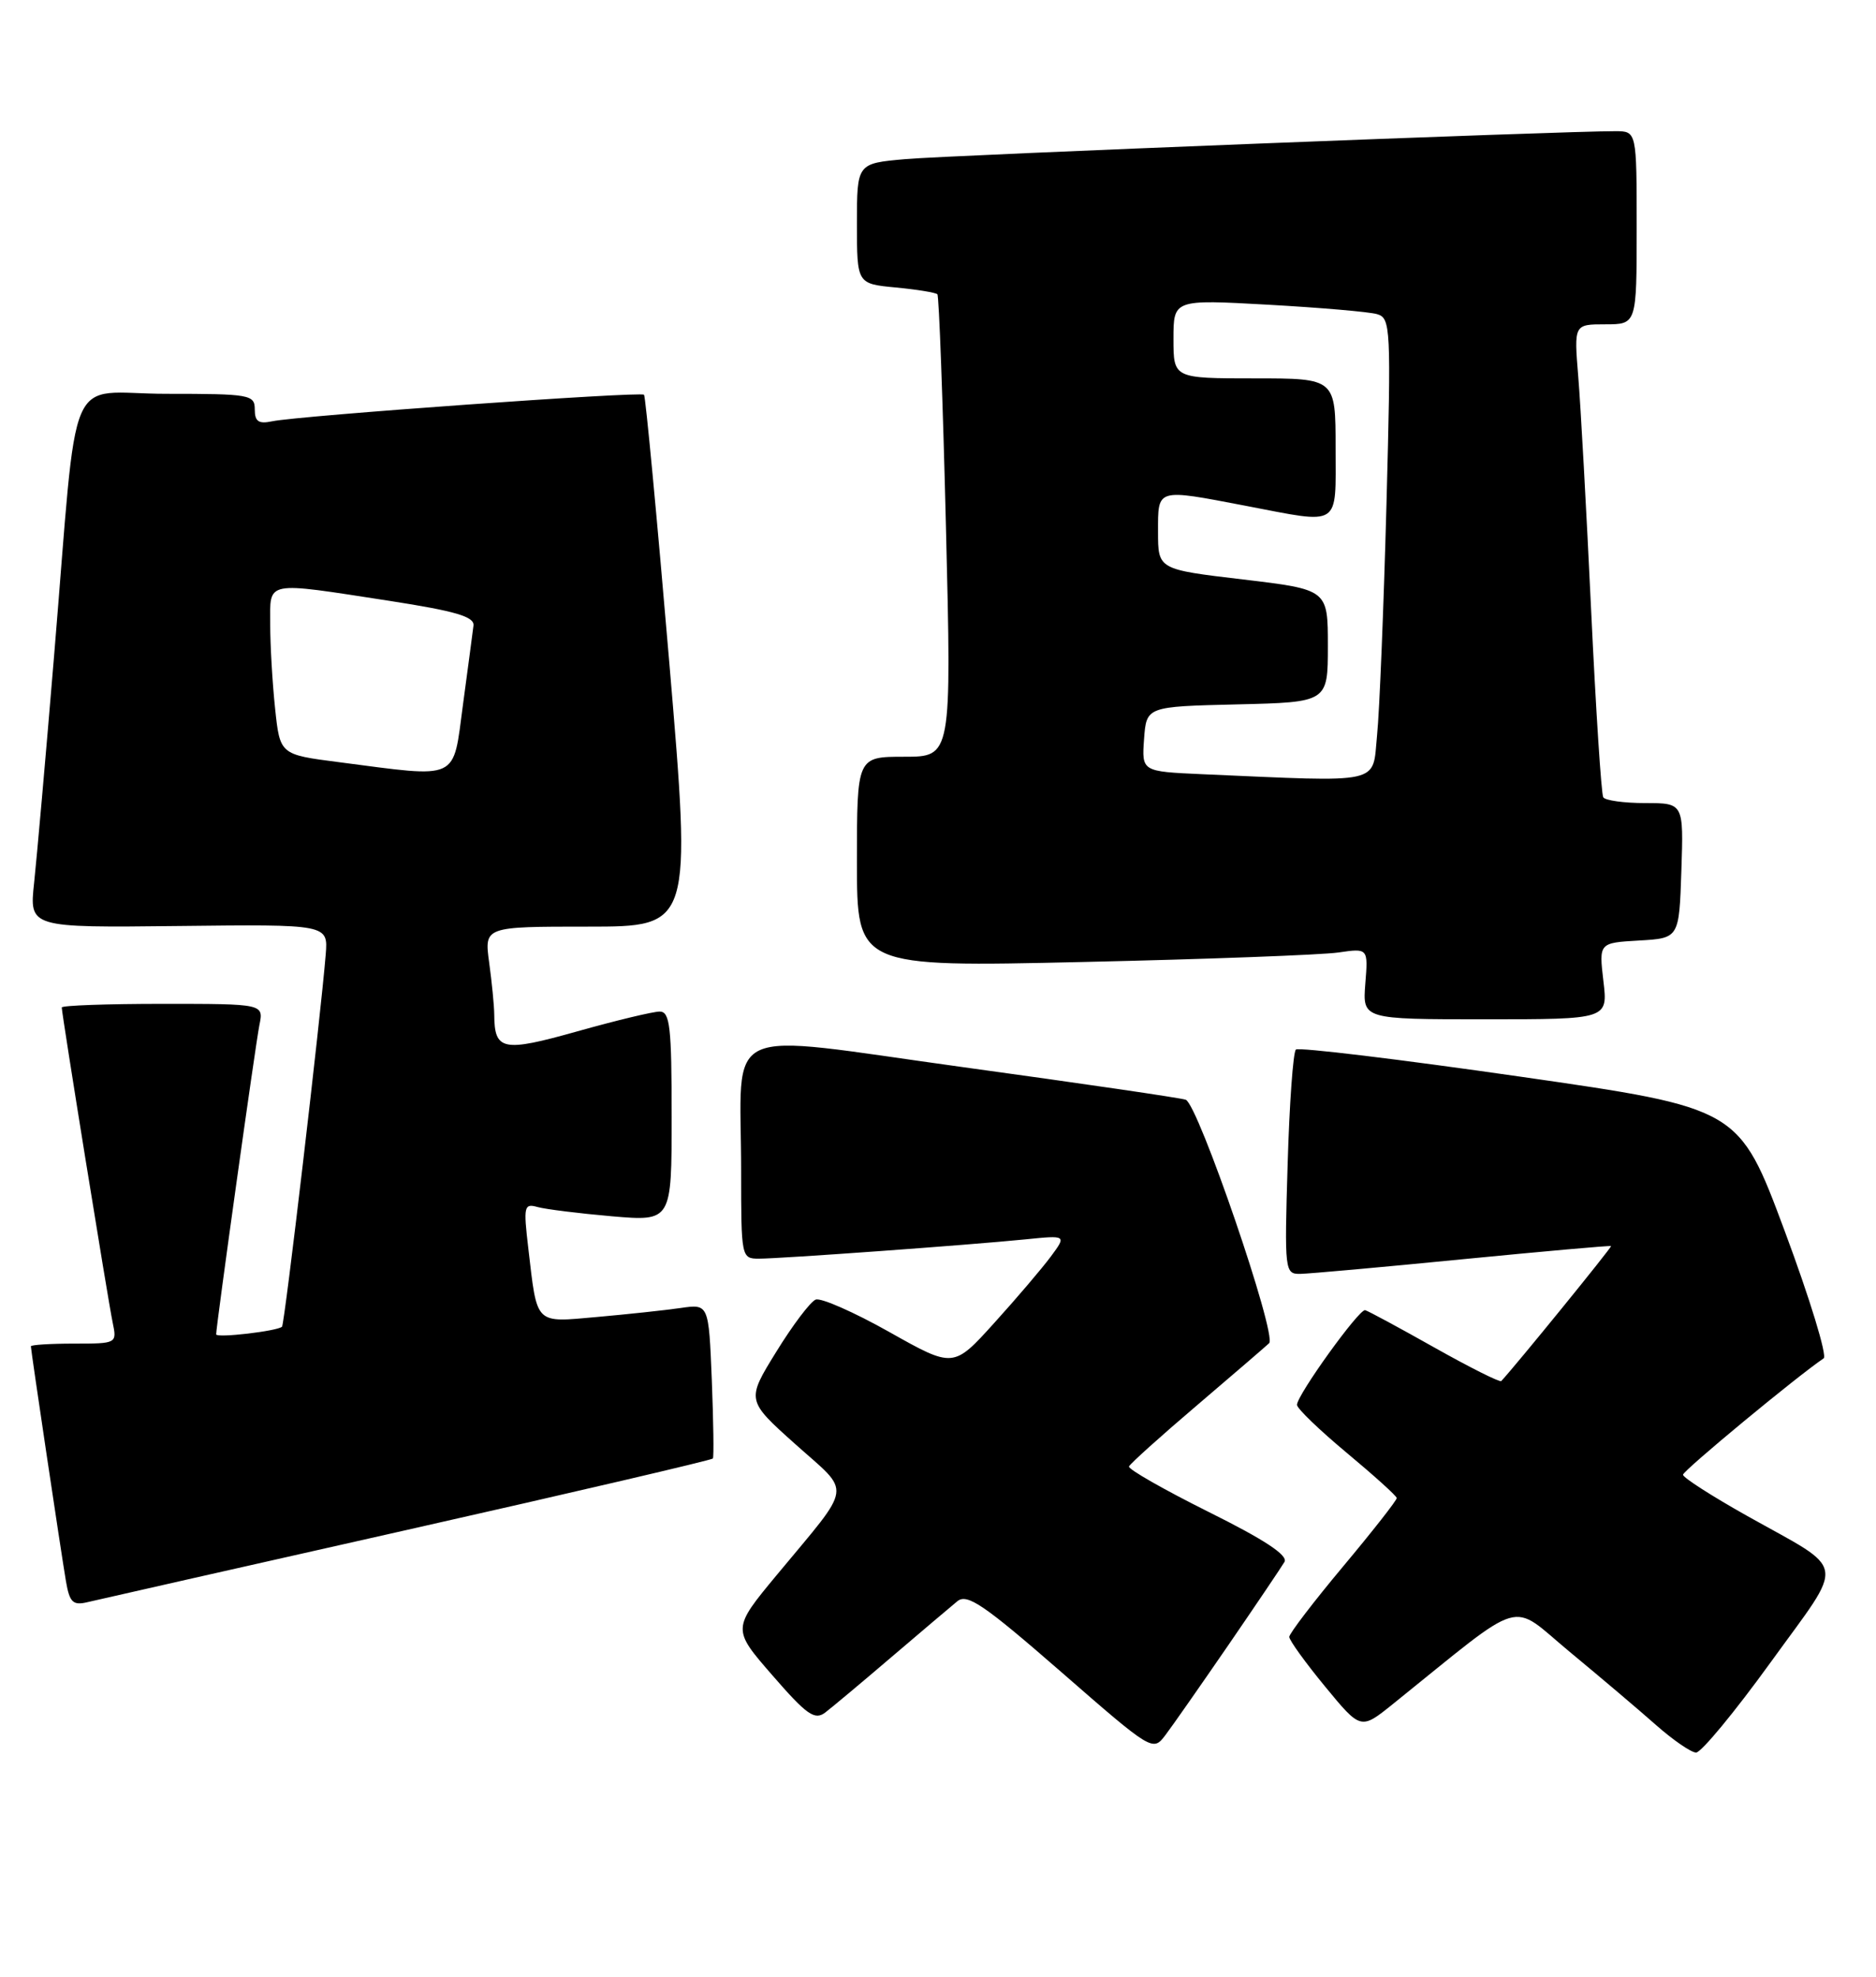 <?xml version="1.0" encoding="UTF-8" standalone="no"?>
<!DOCTYPE svg PUBLIC "-//W3C//DTD SVG 1.1//EN" "http://www.w3.org/Graphics/SVG/1.1/DTD/svg11.dtd" >
<svg xmlns="http://www.w3.org/2000/svg" xmlns:xlink="http://www.w3.org/1999/xlink" version="1.1" viewBox="0 0 243 256">
 <g >
 <path fill="currentColor"
d=" M 159.14 213.00 C 162.72 207.78 165.98 202.95 166.38 202.27 C 166.87 201.42 163.77 199.38 156.54 195.79 C 150.74 192.90 146.10 190.25 146.24 189.91 C 146.38 189.56 150.32 186.01 155.00 182.03 C 159.68 178.04 163.90 174.41 164.39 173.95 C 165.46 172.95 155.20 143.01 153.59 142.42 C 152.99 142.19 140.05 140.30 124.83 138.21 C 92.76 133.80 96.00 132.29 96.00 151.62 C 96.00 162.83 96.03 163.00 98.30 163.00 C 101.10 163.00 125.44 161.24 132.83 160.50 C 138.16 159.96 138.16 159.96 136.11 162.73 C 134.98 164.25 131.68 168.13 128.78 171.33 C 123.50 177.17 123.50 177.17 115.20 172.50 C 110.63 169.93 106.34 168.04 105.66 168.30 C 104.98 168.56 102.68 171.60 100.55 175.06 C 96.67 181.34 96.67 181.34 103.04 187.04 C 110.35 193.58 110.58 191.95 100.66 203.91 C 94.82 210.95 94.82 210.95 100.06 216.97 C 104.51 222.10 105.54 222.81 106.90 221.77 C 107.78 221.10 111.65 217.86 115.50 214.57 C 119.35 211.29 123.18 208.04 124.01 207.36 C 125.28 206.33 127.44 207.80 137.42 216.49 C 149.28 226.83 149.33 226.85 150.97 224.68 C 151.88 223.48 155.55 218.22 159.14 213.00 Z  M 229.37 215.25 C 239.11 201.77 239.43 203.68 226.25 196.28 C 221.71 193.73 218.00 191.35 218.00 190.98 C 218.00 190.45 232.85 178.17 236.22 175.91 C 236.70 175.59 234.43 168.16 231.17 159.41 C 225.24 143.50 225.24 143.50 196.87 139.42 C 181.27 137.18 168.21 135.60 167.86 135.92 C 167.50 136.24 167.02 142.91 166.79 150.75 C 166.37 164.64 166.42 165.00 168.43 164.97 C 169.57 164.95 179.05 164.10 189.50 163.07 C 199.95 162.05 208.58 161.28 208.68 161.37 C 208.82 161.49 196.33 176.85 194.46 178.85 C 194.28 179.04 190.39 177.09 185.82 174.52 C 181.24 171.94 177.20 169.76 176.83 169.67 C 176.06 169.47 168.00 180.67 168.00 181.93 C 168.00 182.40 170.90 185.19 174.44 188.14 C 177.98 191.09 180.90 193.72 180.92 194.00 C 180.94 194.28 177.82 198.26 173.98 202.85 C 170.14 207.44 167.00 211.55 167.00 211.98 C 167.00 212.42 169.08 215.30 171.63 218.40 C 176.26 224.02 176.26 224.02 180.38 220.71 C 197.92 206.60 195.38 207.35 203.34 213.93 C 207.28 217.19 212.30 221.44 214.50 223.39 C 216.70 225.33 219.03 226.94 219.69 226.96 C 220.34 226.98 224.70 221.71 229.37 215.25 Z  M 52.79 198.11 C 74.40 193.24 92.20 189.08 92.34 188.88 C 92.48 188.67 92.41 184.08 92.20 178.68 C 91.80 168.86 91.80 168.86 88.15 169.39 C 86.14 169.68 81.28 170.20 77.35 170.55 C 69.19 171.27 69.61 171.69 68.43 161.64 C 67.79 156.22 67.88 155.82 69.62 156.31 C 70.65 156.60 74.99 157.14 79.25 157.51 C 87.00 158.17 87.00 158.17 87.00 144.59 C 87.00 132.97 86.78 131.00 85.45 131.00 C 84.59 131.00 79.80 132.15 74.79 133.56 C 65.11 136.28 64.05 136.07 64.02 131.39 C 64.01 130.23 63.71 127.19 63.36 124.64 C 62.73 120.00 62.73 120.00 76.16 120.00 C 89.59 120.00 89.59 120.00 86.69 85.75 C 85.09 66.91 83.62 51.33 83.42 51.12 C 83.01 50.67 38.61 53.84 35.25 54.56 C 33.50 54.93 33.00 54.59 33.00 53.02 C 33.00 51.11 32.37 51.00 21.57 51.00 C 8.31 51.00 10.20 46.58 7.00 85.00 C 5.93 97.93 4.76 111.12 4.42 114.32 C 3.79 120.14 3.79 120.14 23.14 119.92 C 42.50 119.70 42.50 119.70 42.19 123.60 C 41.53 131.76 36.87 171.46 36.53 171.81 C 35.95 172.38 28.00 173.31 28.00 172.80 C 28.00 171.69 33.10 135.22 33.60 132.75 C 34.16 130.00 34.16 130.00 21.08 130.00 C 13.89 130.00 8.00 130.21 8.00 130.47 C 8.00 131.31 13.99 168.39 14.59 171.25 C 15.16 173.99 15.14 174.00 9.58 174.00 C 6.51 174.00 4.00 174.16 4.00 174.35 C 4.00 174.87 7.89 200.92 8.54 204.76 C 9.01 207.50 9.44 207.93 11.30 207.49 C 12.51 207.20 31.18 202.98 52.79 198.11 Z  M 207.69 127.05 C 207.11 122.10 207.11 122.10 212.30 121.80 C 217.50 121.50 217.50 121.50 217.79 112.75 C 218.08 104.00 218.08 104.00 213.10 104.00 C 210.36 104.00 207.91 103.66 207.67 103.25 C 207.42 102.84 206.71 91.93 206.10 79.00 C 205.49 66.07 204.74 52.46 204.43 48.75 C 203.88 42.00 203.88 42.00 207.94 42.00 C 212.00 42.00 212.00 42.00 212.00 29.50 C 212.00 17.00 212.00 17.00 209.25 16.99 C 202.81 16.96 122.95 20.10 117.25 20.61 C 111.00 21.16 111.00 21.16 111.00 28.95 C 111.00 36.75 111.00 36.75 116.02 37.23 C 118.78 37.49 121.21 37.89 121.42 38.11 C 121.63 38.32 122.13 51.89 122.53 68.25 C 123.26 98.00 123.26 98.00 117.13 98.00 C 111.00 98.00 111.00 98.00 111.00 111.62 C 111.00 125.24 111.00 125.24 140.25 124.58 C 156.34 124.22 171.24 123.66 173.36 123.35 C 177.22 122.79 177.22 122.79 176.85 127.39 C 176.49 132.00 176.49 132.00 192.38 132.00 C 208.28 132.00 208.28 132.00 207.69 127.05 Z  M 43.88 98.70 C 36.26 97.72 36.26 97.72 35.63 91.71 C 35.28 88.41 35.00 83.52 35.00 80.85 C 35.00 75.13 34.12 75.30 50.50 77.82 C 59.01 79.14 61.46 79.86 61.33 81.01 C 61.23 81.83 60.62 86.44 59.97 91.25 C 58.63 101.23 59.67 100.75 43.88 98.70 Z  M 155.69 100.26 C 147.89 99.91 147.89 99.91 148.19 95.71 C 148.50 91.50 148.50 91.50 160.25 91.22 C 172.00 90.94 172.00 90.94 172.00 83.64 C 172.00 76.35 172.00 76.35 161.00 75.04 C 150.00 73.74 150.00 73.74 150.00 68.87 C 150.00 63.19 149.72 63.28 161.34 65.50 C 173.82 67.89 173.00 68.42 173.00 58.00 C 173.00 49.00 173.00 49.00 162.50 49.00 C 152.00 49.00 152.00 49.00 152.00 43.89 C 152.00 38.78 152.00 38.78 164.25 39.46 C 170.99 39.84 177.34 40.38 178.36 40.68 C 180.14 41.18 180.20 42.35 179.59 65.35 C 179.23 78.63 178.69 92.09 178.37 95.25 C 177.74 101.66 179.38 101.29 155.69 100.26 Z "/>
</g>
</svg>